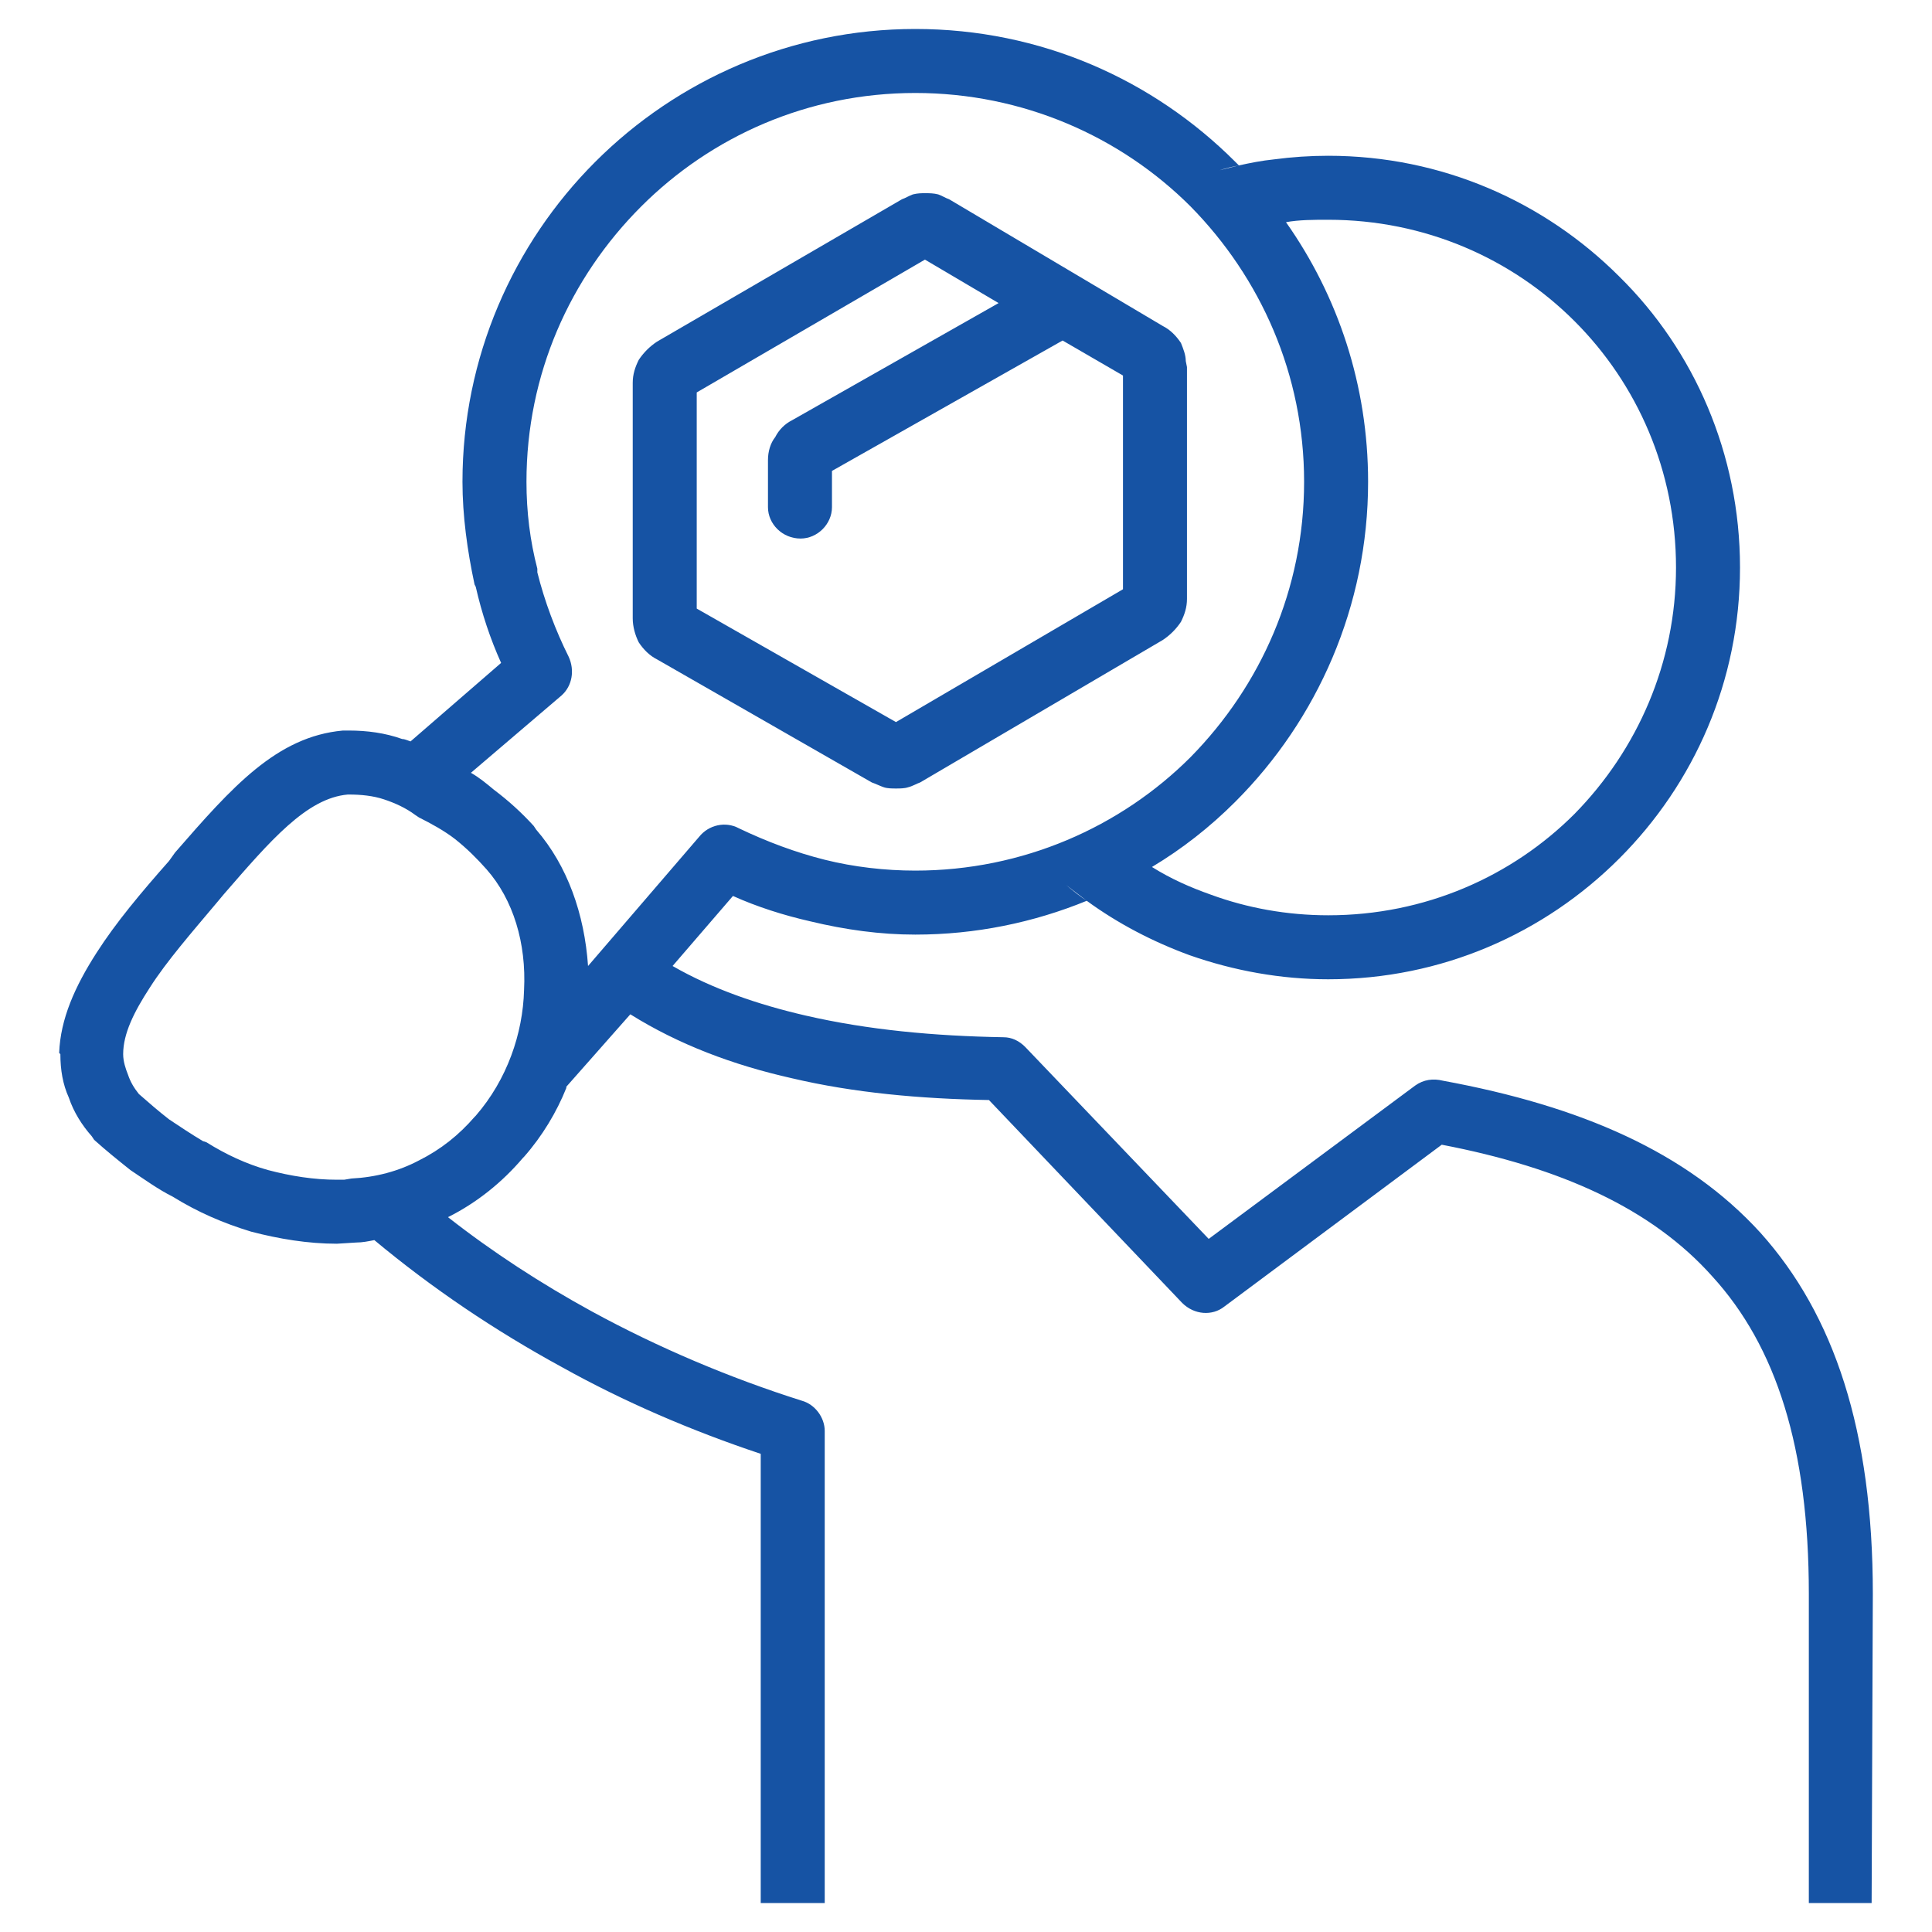 <svg xmlns="http://www.w3.org/2000/svg" xml:space="preserve" width="16mm" height="16mm" style="shape-rendering:geometricPrecision;text-rendering:geometricPrecision;image-rendering:optimizeQuality;fill-rule:evenodd;clip-rule:evenodd" viewBox="0 0 1600 1600"><path d="M977 515zm481 506c-61-67-149-105-263-126-8-2-16-1-23 4l-171 127-152-159c-5-5-11-8-18-8-57-1-112-6-164-18-39-9-77-22-110-41l50-58c20 9 42 16 64 21 29 7 58 11 87 11 50 0 98-10 142-28 26 19 55 34 85 45 37 13 76 20 115 20 94 0 179-38 241-100s100-147 100-241-38-180-100-241c-62-62-147-100-241-100-15 0-30 1-45 3-10 1-20 3-29 5l-3-3C955 66 862 24 758 24c-103 0-197 42-265 110S383 296 383 399c0 28 4 57 10 85l1 2c5 22 12 43 21 63l-75 65c-3-1-5-2-7-2-14-5-29-7-44-7h-5c-55 5-92 47-139 101l-5 7c-23 26-44 51-60 76-18 28-30 55-31 83l1 1c0 13 2 25 7 36 4 12 11 23 19 32l2 3c10 9 20 17 30 25 12 8 23 16 35 22 21 13 42 22 65 29 23 6 47 10 71 10l16-1c5 0 10-1 15-2 48 40 100 75 155 105 52 29 108 53 165 72v372h53v-391c0-11-8-22-19-25-60-19-119-44-174-74-42-23-82-49-119-78 24-12 45-29 62-49l1-1c15-17 27-37 35-57v-1l53-60c40 25 85 42 134 53 51 12 106 17 163 18l160 168c10 10 25 11 35 3l180-134c99 19 174 53 224 109 53 58 80 142 80 263v256h52l1-256c0-135-32-231-93-299zM487 800c-3-43-17-83-43-113l-2-3c-10-11-21-21-33-30-6-5-12-10-19-14l75-64c9-8 11-21 6-32-11-22-20-46-26-70v-3c-6-23-9-47-9-72 0-89 36-169 95-228 58-58 138-94 227-94s170 36 228 94c58 59 94 139 94 228s-36 169-94 228c-58 58-139 94-228 94-25 0-51-3-75-9s-48-15-71-26c-11-6-25-3-33 7l-92 107zm-53 20c-1 36-14 74-40 104l-1 1c-13 15-28 27-46 36-17 9-36 14-56 15l-6 1h-6c-19 0-38-3-57-8-18-5-35-13-51-23l-3-1c-10-6-19-12-28-18-9-7-17-14-25-21-4-5-7-10-9-16-2-5-4-11-4-17 0-17 9-35 22-55 14-22 35-46 56-71l5-6c39-45 69-80 103-83h1c10 0 20 1 29 4s18 7 26 13l3 2c10 5 21 11 30 18 10 8 18 16 26 25 22 25 33 61 31 100zm466-74c-6-4-11-8-17-13l17 13zm54-28c25-15 48-33 69-54 68-68 110-162 110-265 0-80-25-154-68-215 11-2 23-2 35-2 80 0 152 32 204 84s84 124 84 204c0 79-32 151-84 204-52 52-124 84-204 84-34 0-67-6-97-17-17-6-33-13-49-23zm56-577c6-2 11-3 16-4l-16 4zM689 390l191-108 50 29v177L742 598l-165-94V325l189-110 61 36-171 97c-6 3-11 8-14 14-4 5-6 12-6 19v39c0 14 12 26 27 26 14 0 26-12 26-26v-30zm289-106zM762 648l201-118c6-4 11-9 15-15 3-6 5-12 5-19V304l-1-5c0-5-2-10-4-15-4-6-9-11-15-14L786 165c-3-1-6-3-9-4-4-1-7-1-11-1-3 0-6 0-10 1-3 1-6 3-9 4L544 283c-6 4-11 9-15 15-3 6-5 12-5 19v195c0 7 2 14 5 20 4 6 9 11 15 14l178 102c3 1 7 3 10 4s7 1 10 1 7 0 10-1c4-1 7-3 10-4z" style="fill:#1653a4"/></svg>